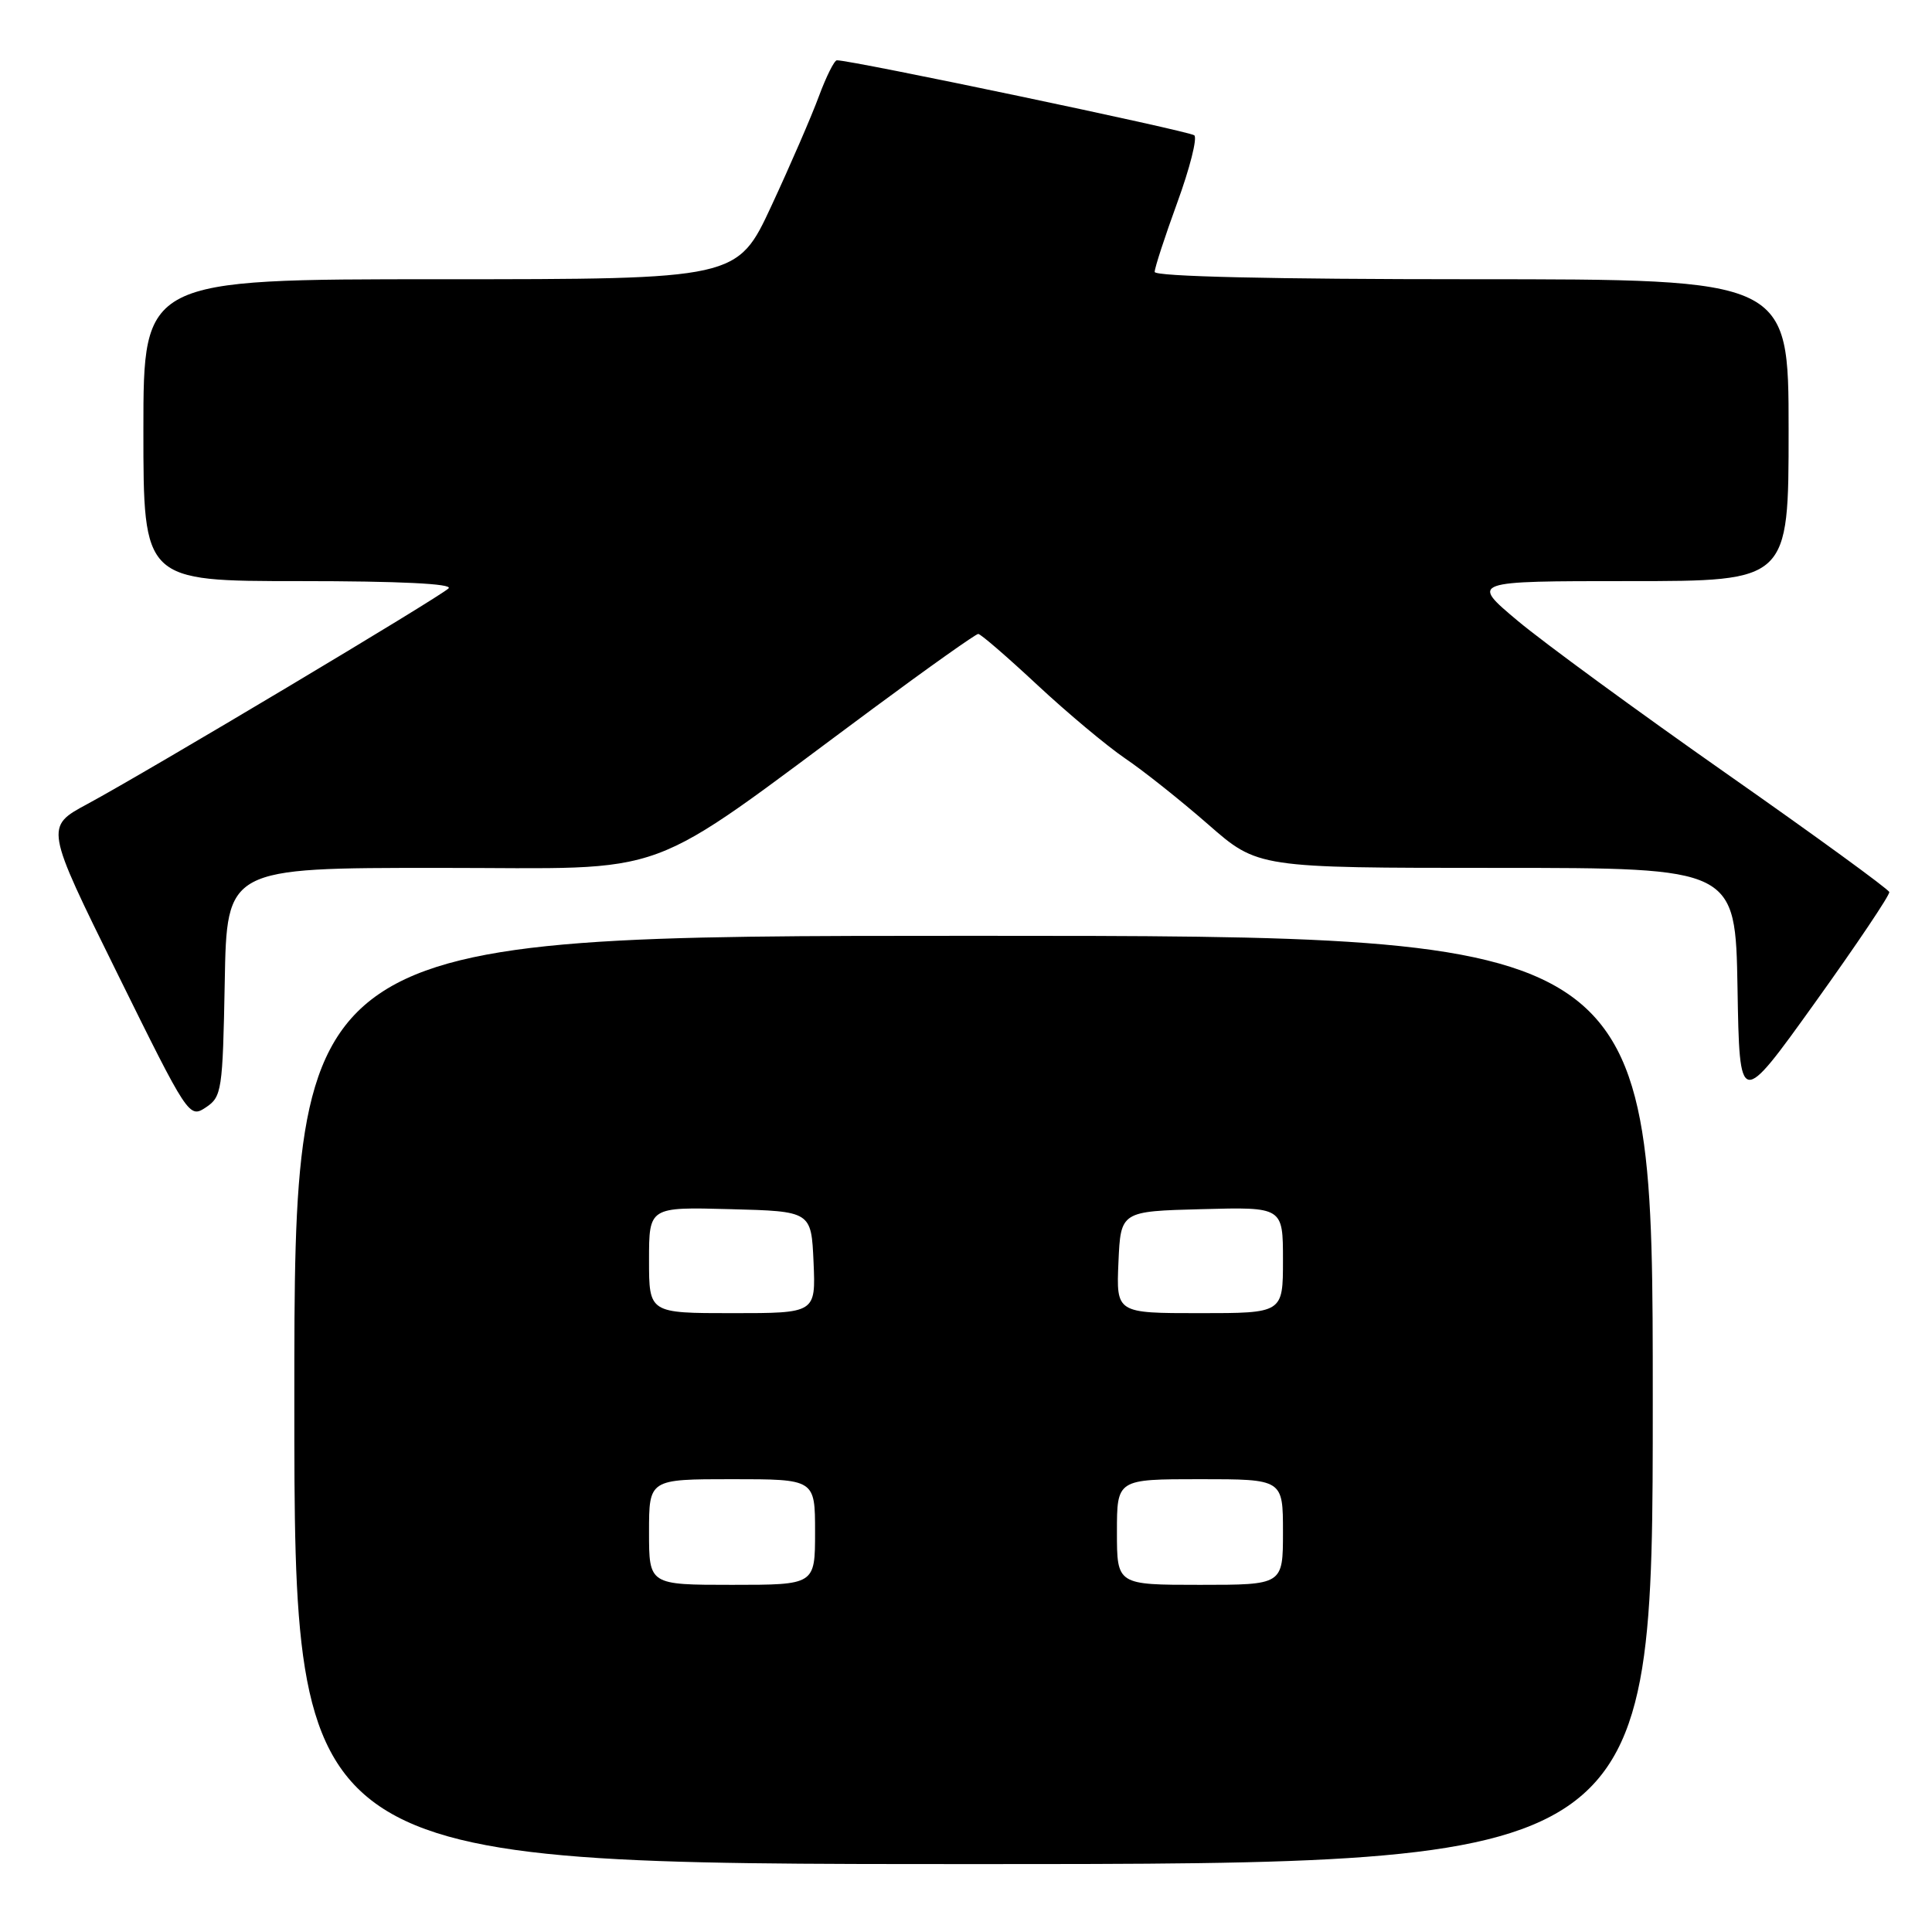 <?xml version="1.0" encoding="UTF-8" standalone="no"?>
<!DOCTYPE svg PUBLIC "-//W3C//DTD SVG 1.1//EN" "http://www.w3.org/Graphics/SVG/1.1/DTD/svg11.dtd" >
<svg xmlns="http://www.w3.org/2000/svg" xmlns:xlink="http://www.w3.org/1999/xlink" version="1.1" viewBox="0 0 256 256">
 <g >
 <path fill="currentColor"
d=" M 219.00 185.50 C 219.00 124.00 219.00 124.00 129.00 124.00 C 39.00 124.00 39.00 124.00 39.00 185.50 C 39.00 247.00 39.00 247.00 129.00 247.00 C 219.00 247.00 219.00 247.00 219.00 185.50 Z  M 29.78 130.13 C 30.05 115.00 30.05 115.00 58.14 115.00 C 89.89 115.00 84.45 117.00 115.77 93.82 C 123.06 88.42 129.30 84.00 129.62 84.00 C 129.95 84.00 133.46 87.04 137.44 90.75 C 141.42 94.46 146.66 98.84 149.08 100.49 C 151.51 102.13 156.46 106.07 160.09 109.24 C 166.67 115.00 166.67 115.00 198.31 115.00 C 229.95 115.00 229.95 115.00 230.23 130.90 C 230.50 146.80 230.50 146.80 240.50 132.85 C 246.00 125.18 250.43 118.59 250.34 118.20 C 250.24 117.82 240.54 110.75 228.76 102.50 C 216.99 94.25 204.54 85.14 201.09 82.25 C 194.83 77.00 194.83 77.00 215.91 77.00 C 237.00 77.00 237.00 77.00 237.00 57.00 C 237.00 37.00 237.00 37.00 195.00 37.00 C 168.50 37.00 153.00 36.64 153.00 36.03 C 153.00 35.49 154.35 31.36 156.00 26.83 C 157.65 22.31 158.67 18.30 158.25 17.93 C 157.62 17.37 112.72 7.94 110.89 7.99 C 110.55 7.99 109.48 10.14 108.51 12.75 C 107.55 15.36 104.72 21.89 102.23 27.25 C 97.70 37.00 97.70 37.00 58.35 37.00 C 19.00 37.00 19.00 37.00 19.00 57.00 C 19.00 77.00 19.00 77.00 39.70 77.00 C 52.94 77.00 60.05 77.35 59.44 77.96 C 58.29 79.11 19.58 102.22 11.59 106.53 C 5.96 109.56 5.96 109.56 15.50 128.89 C 24.93 148.00 25.06 148.20 27.27 146.74 C 29.39 145.33 29.51 144.52 29.78 130.13 Z  M 86.00 203.00 C 86.00 196.00 86.00 196.00 97.00 196.00 C 108.00 196.00 108.00 196.00 108.00 203.00 C 108.00 210.00 108.00 210.00 97.00 210.00 C 86.00 210.00 86.00 210.00 86.00 203.00 Z  M 148.00 203.00 C 148.00 196.00 148.00 196.00 159.00 196.00 C 170.00 196.00 170.00 196.00 170.00 203.00 C 170.00 210.00 170.00 210.00 159.00 210.00 C 148.00 210.00 148.00 210.00 148.00 203.00 Z  M 86.00 166.97 C 86.00 159.93 86.00 159.93 96.75 160.22 C 107.50 160.50 107.50 160.50 107.80 167.25 C 108.09 174.00 108.09 174.00 97.05 174.00 C 86.00 174.00 86.00 174.00 86.00 166.97 Z  M 148.20 167.25 C 148.50 160.50 148.50 160.50 159.25 160.22 C 170.00 159.93 170.00 159.93 170.00 166.97 C 170.00 174.00 170.00 174.00 158.95 174.00 C 147.91 174.00 147.91 174.00 148.20 167.25 Z "/>
</g>
</svg>